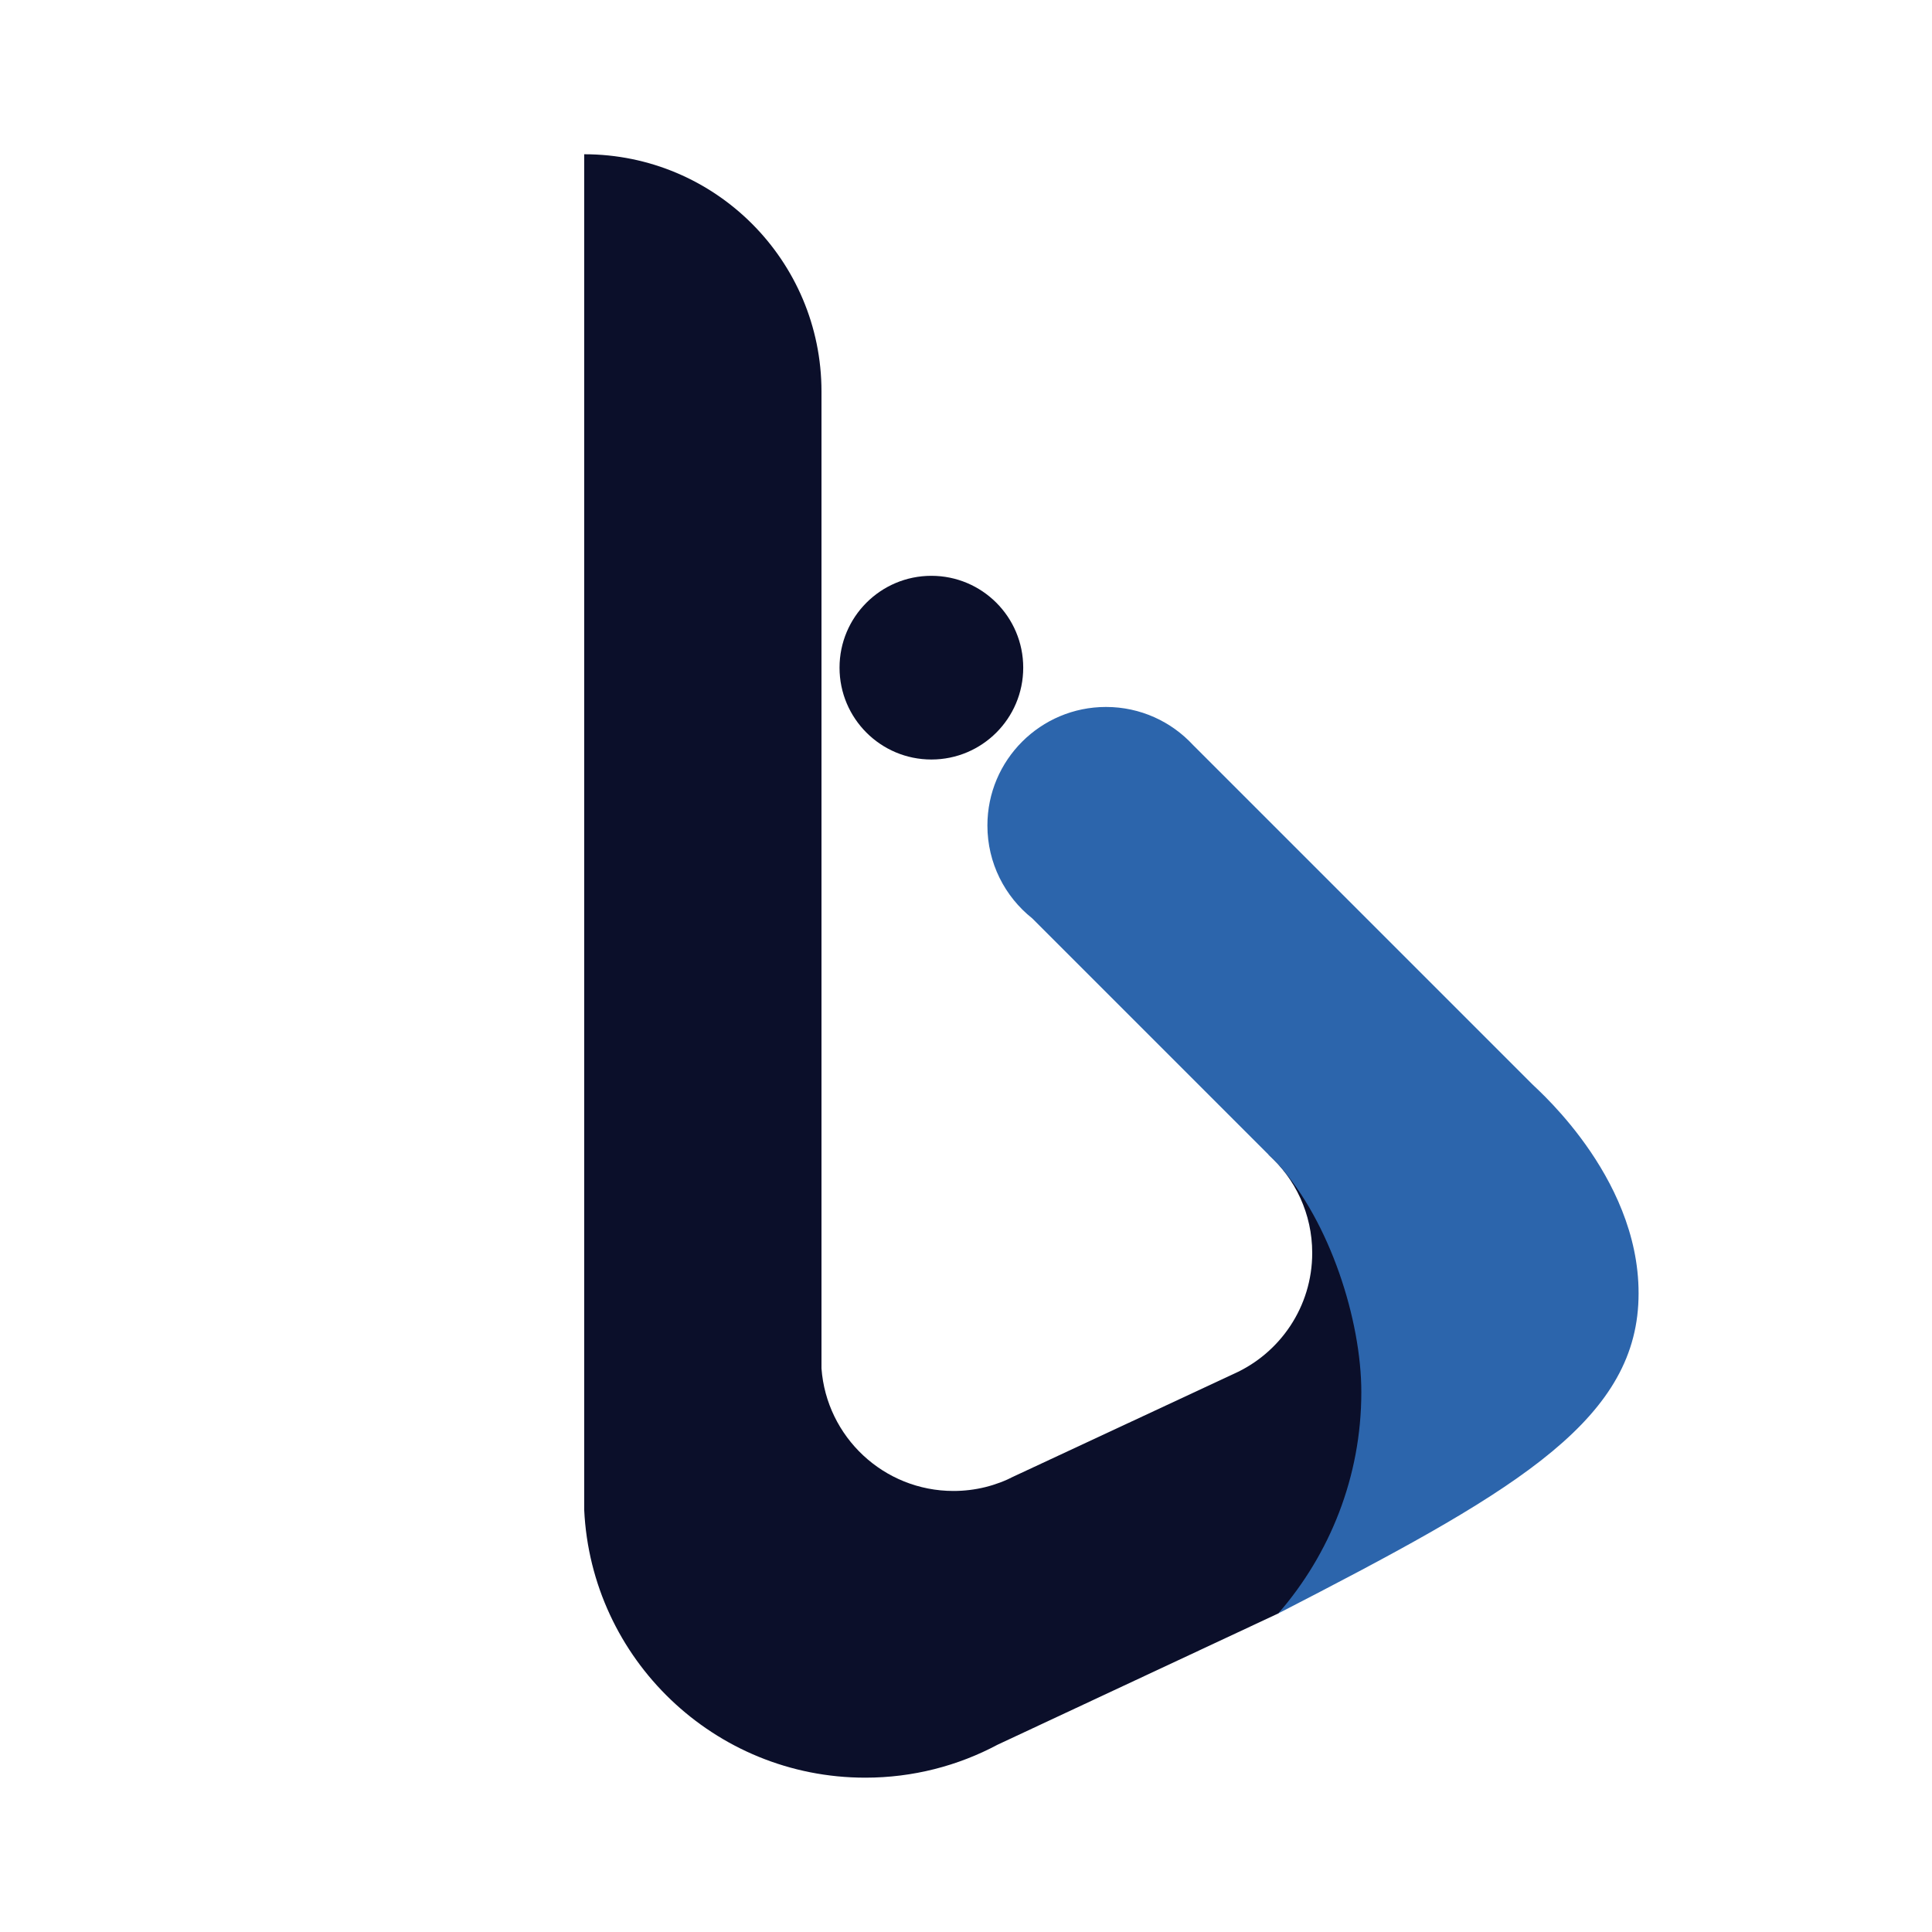 <svg width="500" height="500" viewBox="0 0 500 500" fill="none" xmlns="http://www.w3.org/2000/svg">
<path d="M241.04 196.56C254.168 196.56 264.81 185.918 264.81 172.79C264.81 159.662 254.168 149.02 241.04 149.02C227.912 149.02 217.27 159.662 217.27 172.79C217.27 185.918 227.912 196.56 241.04 196.56Z" fill="#0B0F2A"/>
<path fill-rule="evenodd" clip-rule="evenodd" d="M151.19 390.73V39.92C185.11 39.92 212.6 67.42 212.6 101.33V354.14C213.9 371.87 228.7 385.86 246.76 385.86C252.44 385.86 257.79 384.48 262.51 382.03L259.91 383.24L320.25 355.11L319.35 355.53C331.29 350.17 339.6 338.18 339.6 324.26C339.6 314.14 335.21 305.04 328.24 298.77L358.39 314.29V388.2L330.88 417.53L258.15 451.54C247.95 456.98 236.3 460.06 223.93 460.06C184.88 460.06 153.01 429.33 151.19 390.73Z" fill="#0B0F2A"/>
<path fill-rule="evenodd" clip-rule="evenodd" d="M267.14 237.67L330.83 301.36C344.22 316.32 352.31 341.69 352.31 360.28C352.31 382.21 344.16 402.19 330.84 417.54C389.77 387.19 422.17 368.96 423.98 337.63C425.79 306.29 398.36 282.42 396.55 280.6L307.06 191.11L308.76 192.81C303.15 186.75 295.13 182.96 286.23 182.96C269.28 182.96 255.54 196.7 255.54 213.64C255.54 223.38 260.07 232.05 267.14 237.67Z" fill="#2C65AC"/>
</svg>
